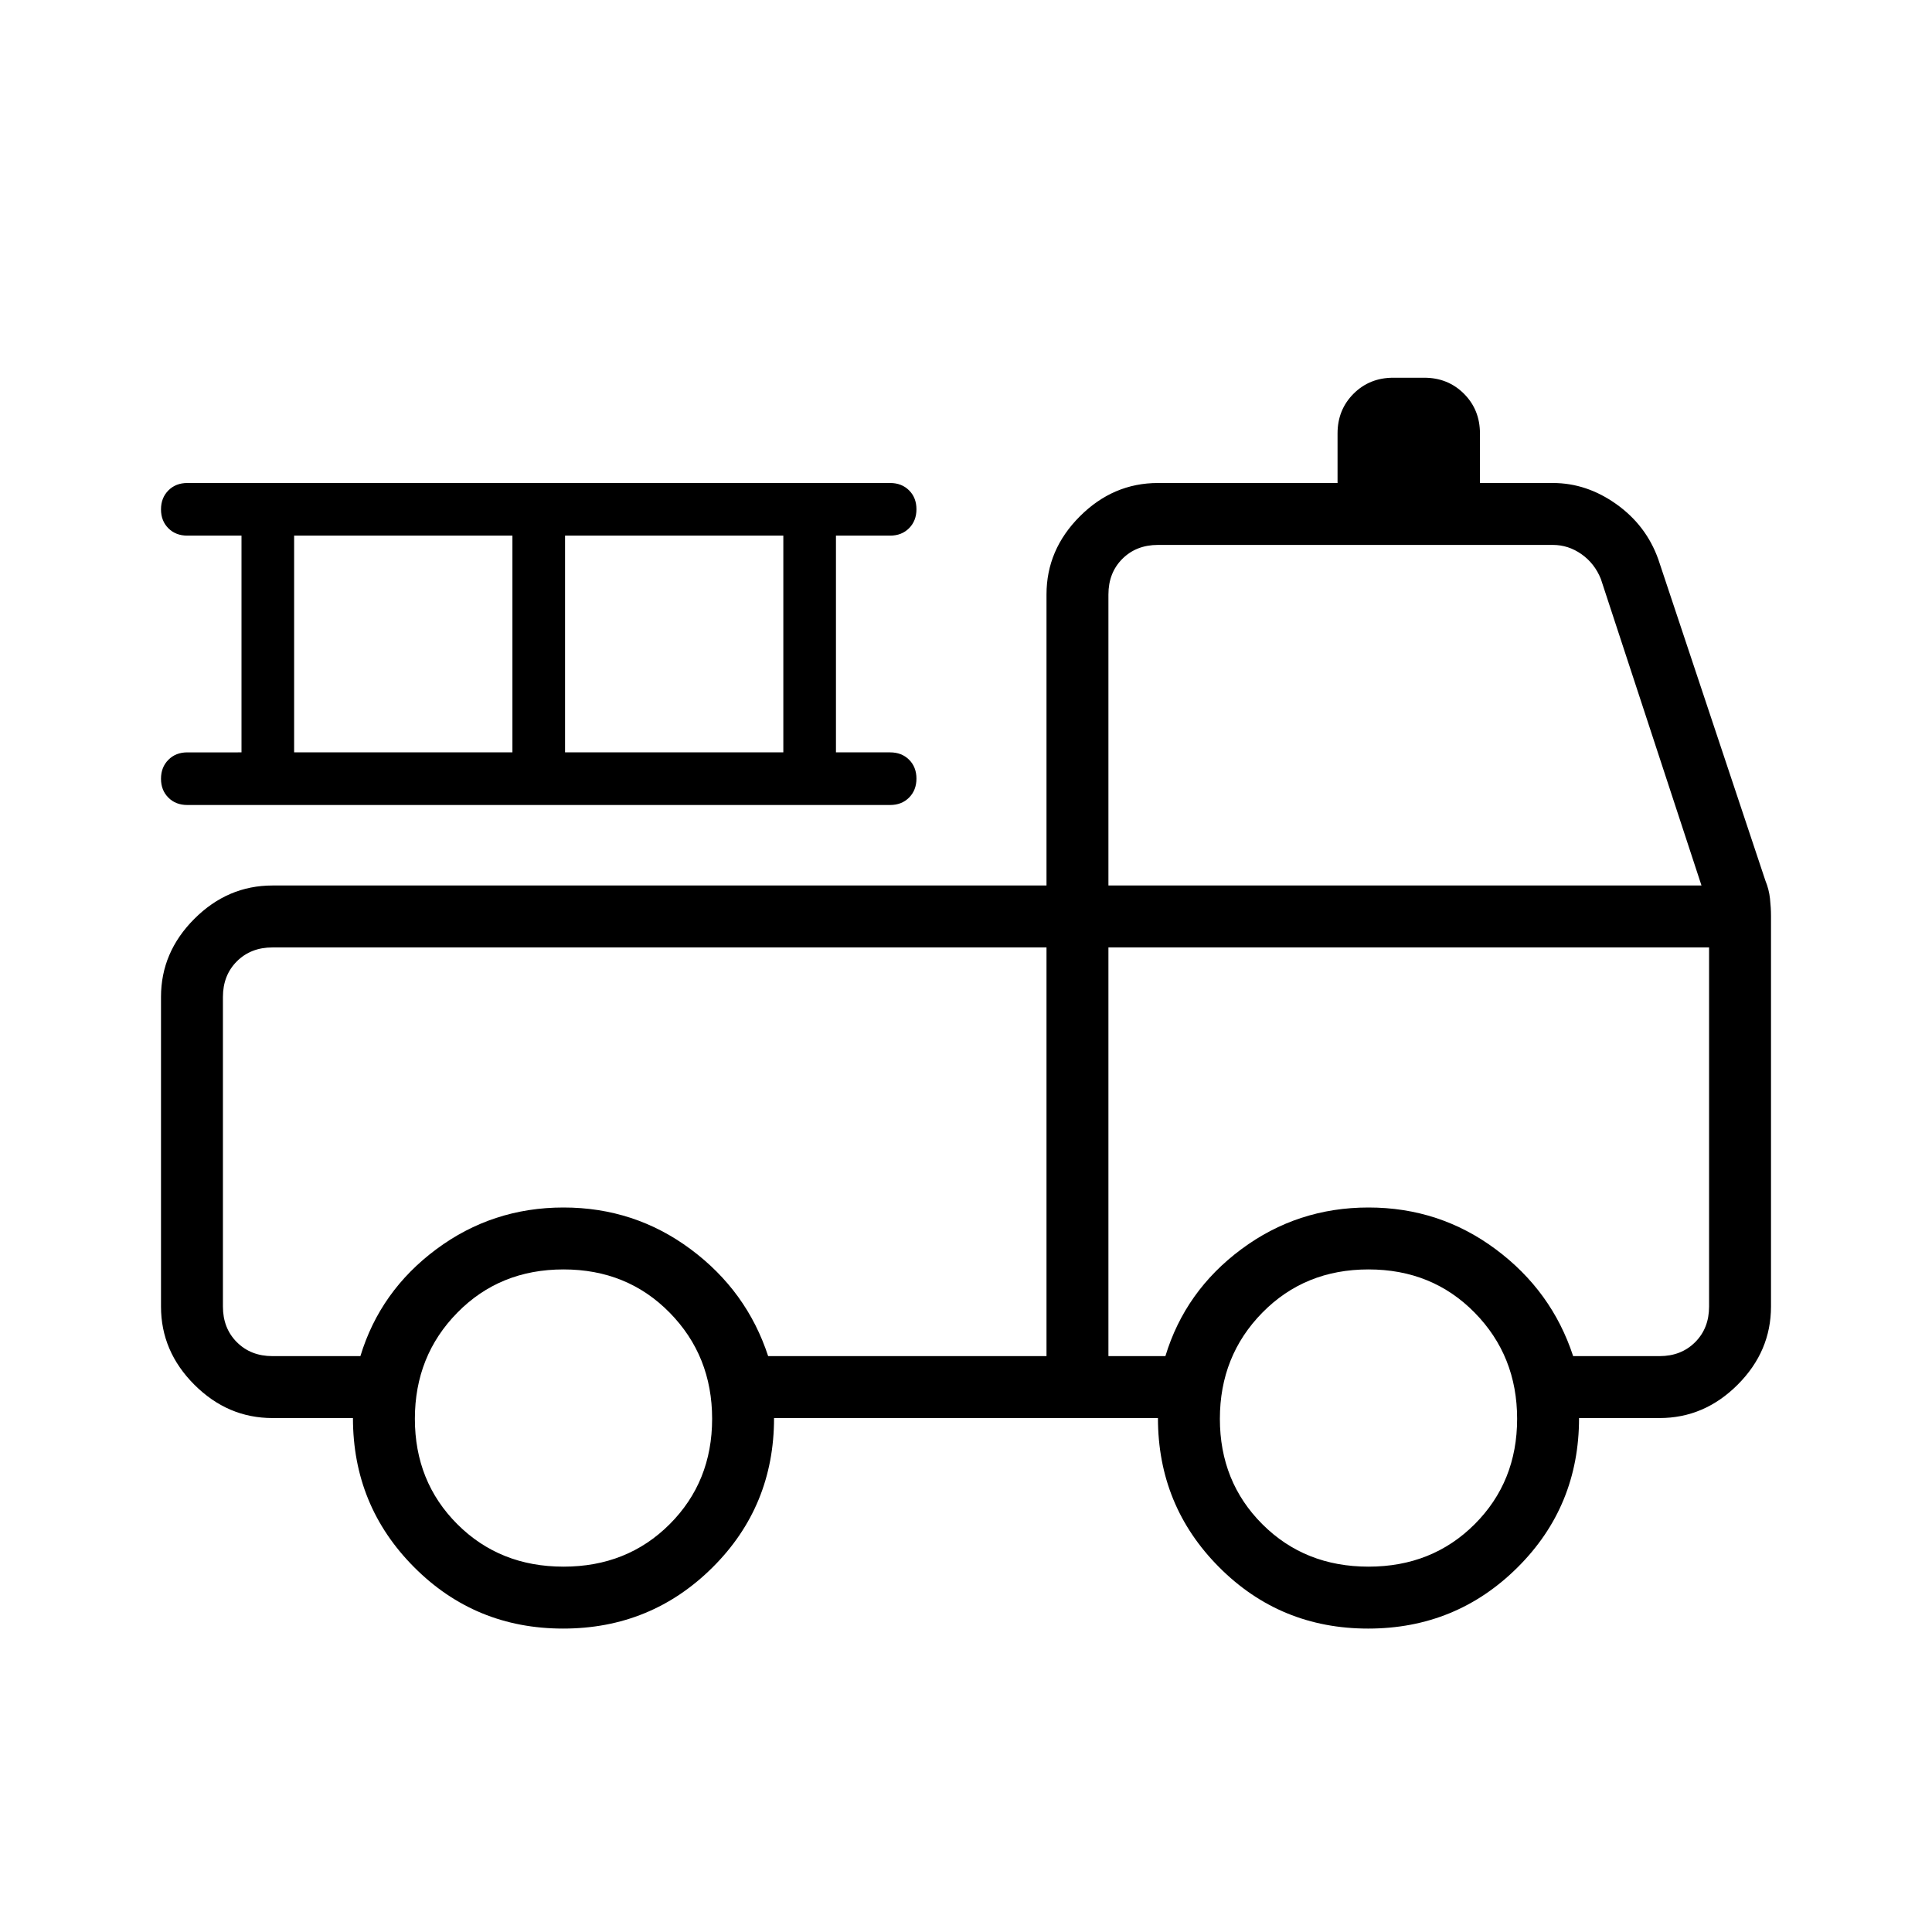 <svg xmlns="http://www.w3.org/2000/svg" width="48" height="48" viewBox="0 -960 960 960"><path d="M279.82-150.77q-43.67 0-74.05-30.51-30.39-30.51-30.39-74.1h-40q-22.25 0-38.81-16.57Q80-288.52 80-310.77v-153.85q0-22.25 16.57-38.81Q113.13-520 135.38-520H520v-144.62q0-22.25 16.57-38.81Q553.13-720 575.38-720h89.24v-24.62q0-11.78 7.95-19.74 7.95-7.95 19.74-7.95h15.38q11.79 0 19.74 7.95 7.95 7.96 7.95 19.74V-720h36.24q16.8 0 31.59 10.55T824-682.08l53.23 159.7q1.77 4.3 2.27 8.89.5 4.59.5 8.64v194.08q0 22.25-16.57 38.82-16.56 16.57-38.81 16.57h-40q0 43.84-30.57 74.23-30.57 30.38-74.23 30.38-43.67 0-74.05-30.51-30.39-30.51-30.39-74.1H384.62q0 43.84-30.57 74.23-30.57 30.38-74.23 30.38Zm.18-30.77q31.65 0 52.75-21.09 21.1-21.1 21.1-52.37 0-31.27-21.1-52.75T280-329.23q-31.65 0-52.75 21.48T206.15-255q0 31.27 21.1 52.37 21.1 21.09 52.75 21.09Zm400 0q31.65 0 52.75-21.09 21.1-21.1 21.1-52.37 0-31.27-21.1-52.75T680-329.23q-31.65 0-52.75 21.48T606.15-255q0 31.27 21.1 52.37 21.1 21.09 52.75 21.09ZM110.77-464.62v153.85q0 10.77 6.92 17.69 6.93 6.93 17.69 6.93h43.7q9.84-32.39 37.73-53.12Q244.69-360 280-360t63.19 20.73q27.89 20.73 38.5 53.12H520v-203.08H135.38q-10.76 0-17.69 6.92-6.92 6.93-6.92 17.69Zm440 178.47h28.31q9.84-32.39 37.73-53.12Q644.69-360 680-360t63.19 20.73q27.89 20.73 38.5 53.12h42.93q10.76 0 17.69-6.93 6.92-6.92 6.92-17.69v-178.46H550.77v203.08Zm0-233.85h294.69l-50-152.31q-3.08-7.69-9.61-12.31-6.54-4.61-14.23-4.61H575.38q-10.76 0-17.69 6.92-6.92 6.93-6.92 17.69V-520ZM120-586.15v-107.7H93.08q-5.75 0-9.41-3.65-3.67-3.66-3.67-9.39t3.67-9.42q3.66-3.69 9.41-3.69h349.23q5.74 0 9.41 3.66 3.66 3.65 3.66 9.38t-3.66 9.42q-3.67 3.69-9.41 3.69h-26.93v107.7h26.93q5.74 0 9.41 3.65 3.66 3.66 3.66 9.39t-3.66 9.42q-3.67 3.69-9.41 3.69H93.08q-5.75 0-9.41-3.66-3.67-3.65-3.67-9.38t3.67-9.42q3.66-3.69 9.41-3.69H120Zm26.15 0h108.47v-107.7H146.15v107.7Zm134.62 0h108.46v-107.7H280.77v107.7Zm-170 96.92H520 110.77Zm440 0h298.46-298.46Z"/></svg>
